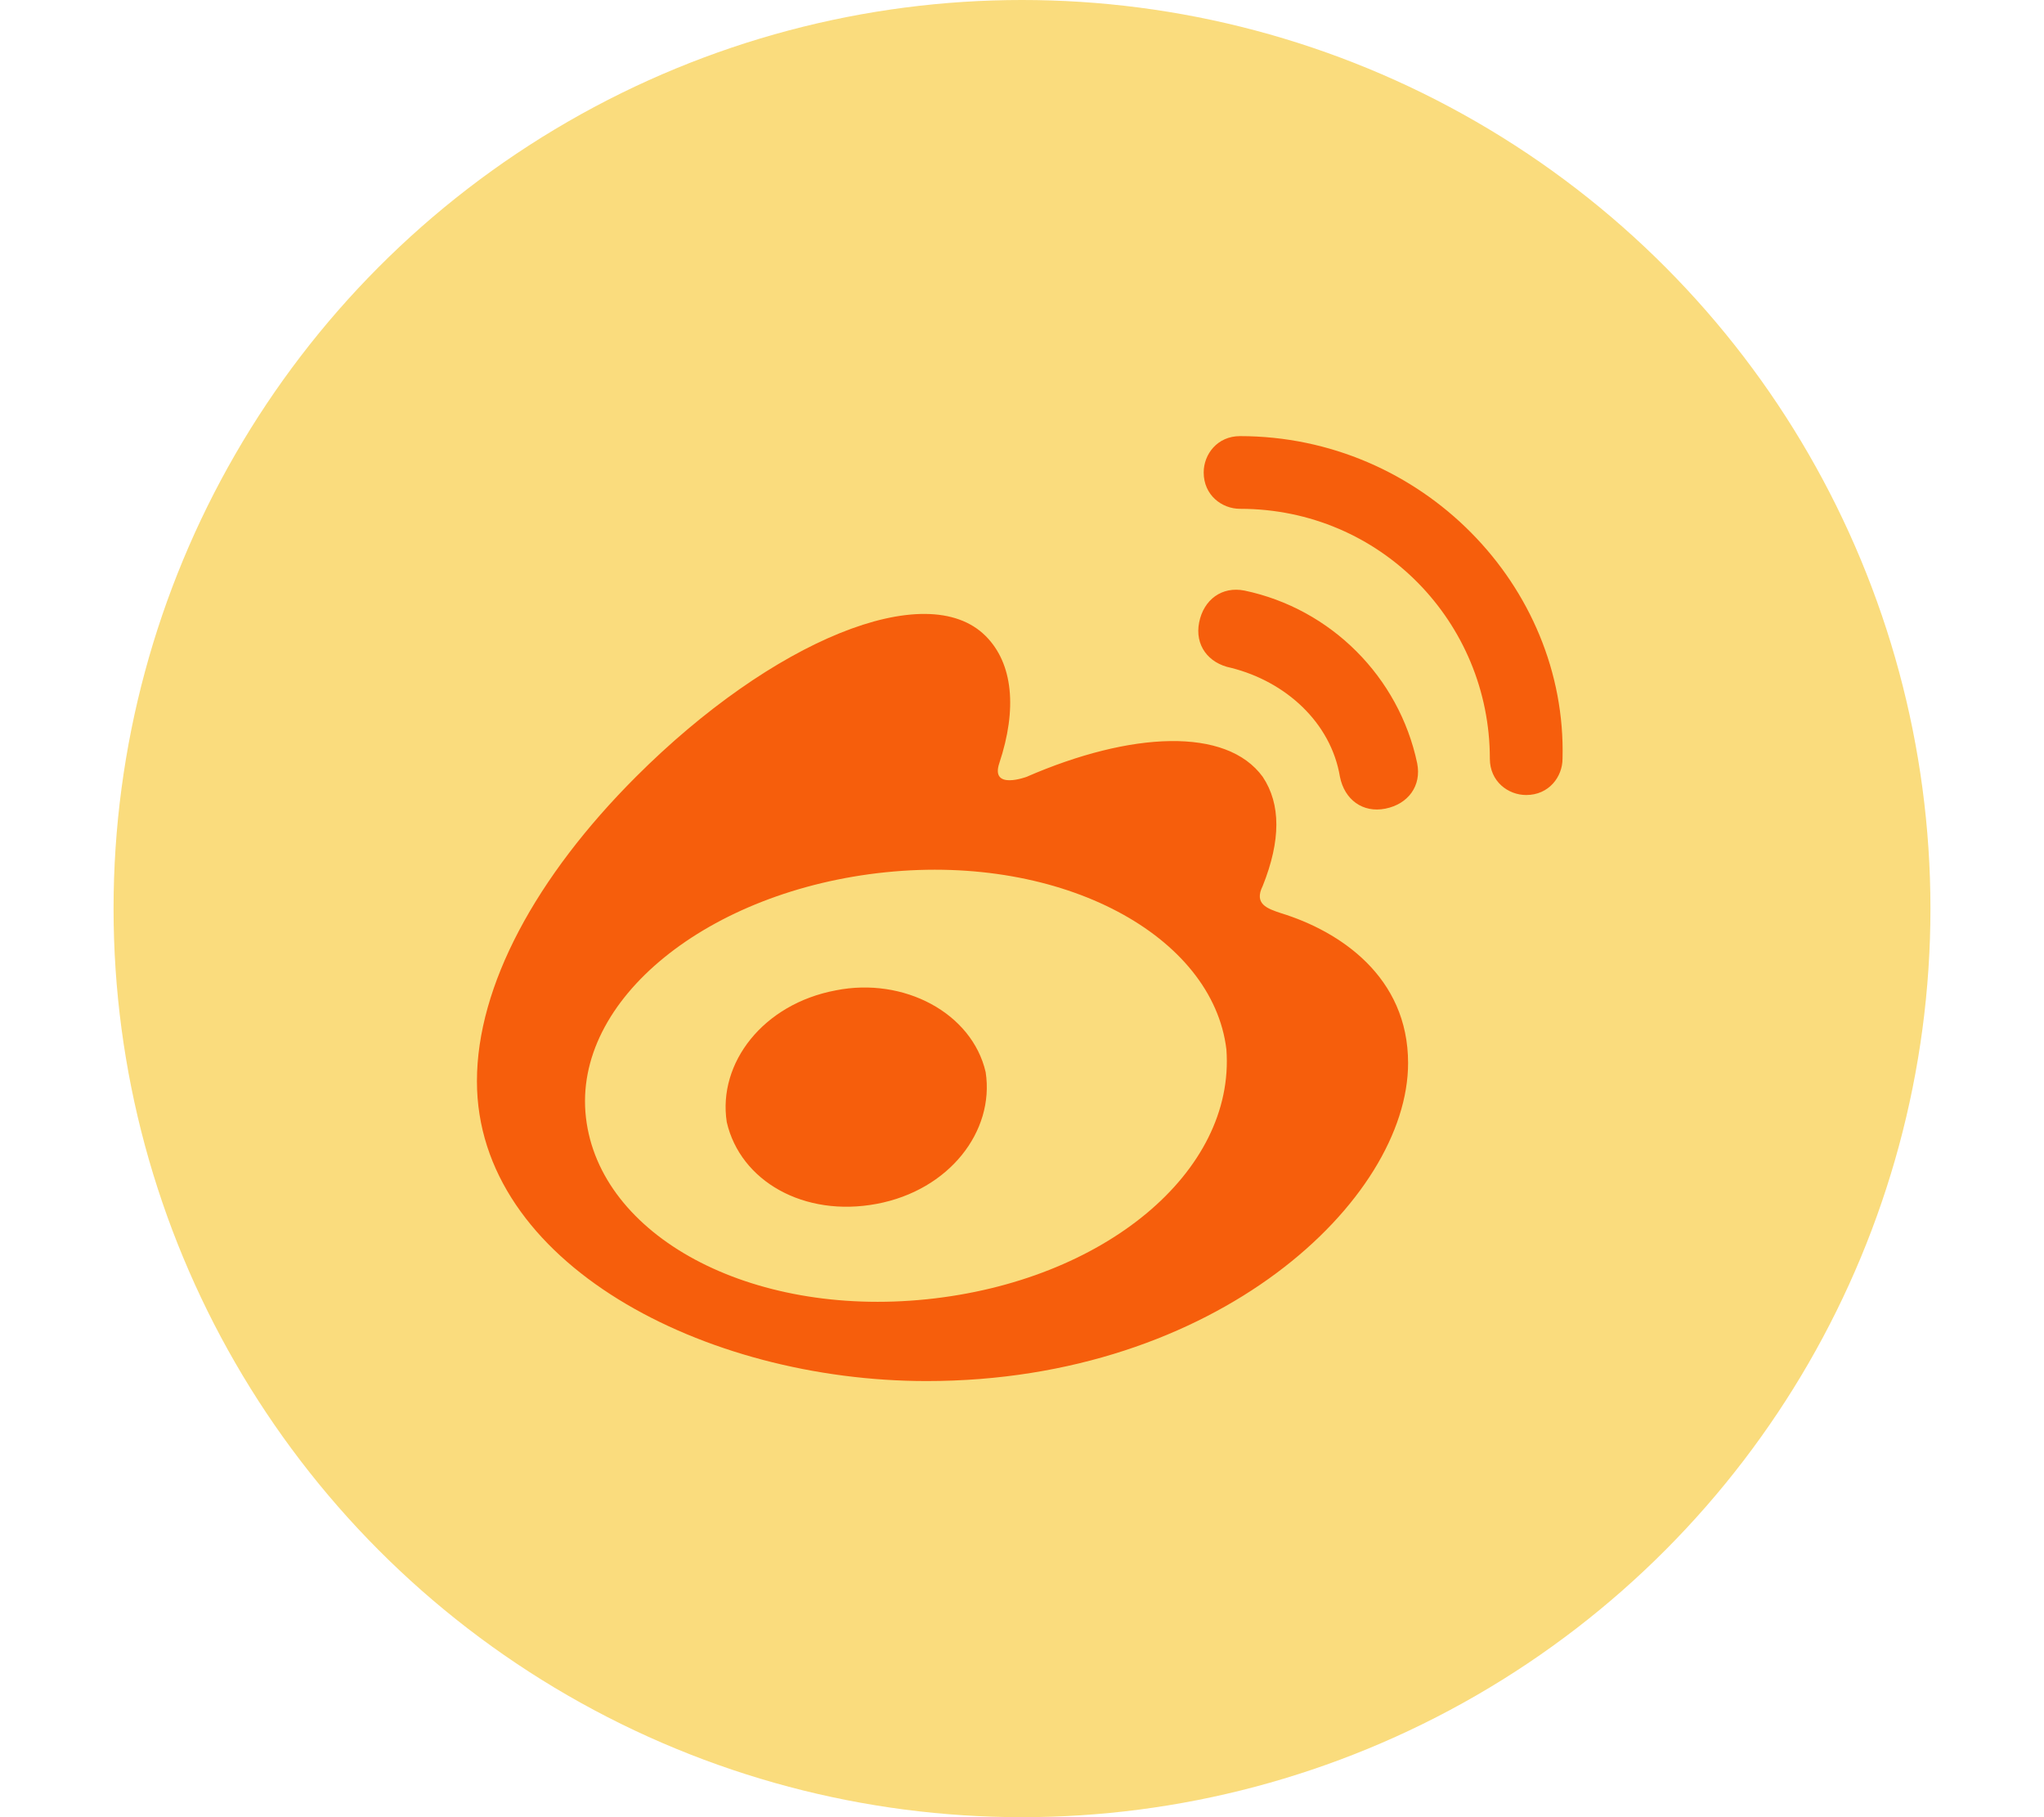 <?xml version="1.0" encoding="utf-8"?>
<!-- Generator: Adobe Illustrator 19.0.0, SVG Export Plug-In . SVG Version: 6.00 Build 0)  -->
<svg version="1.1" id="圖層_1" xmlns="http://www.w3.org/2000/svg" xmlns:xlink="http://www.w3.org/1999/xlink" x="0px" y="0px"
	 viewBox="-17.5 42 45 40" style="enable-background:new -17.5 42 45 40;" xml:space="preserve">
<style type="text/css">
	.st0{fill:#FADC7D;}
	.st1{fill:#F65E0C;}
</style>
<g id="XMLID_1276_">
	<circle id="XMLID_741_" class="st0" cx="5" cy="62" r="20"/>
	<g id="social-network16.psd_3_">
		<g id="XMLID_89_">
			<g id="XMLID_90_">
				<g id="XMLID_91_">
					<path id="XMLID_92_" class="st1" d="M9.8,51.6C9.3,51.6,9,52,9,52.4c0,0.5,0.4,0.8,0.8,0.8c3.1,0,5.5,2.5,5.5,5.5
						c0,0.5,0.4,0.8,0.8,0.8c0.5,0,0.8-0.4,0.8-0.8l0,0C17,54.9,13.8,51.6,9.8,51.6z M9.9,55c-0.5-0.1-0.9,0.2-1,0.7s0.2,0.9,0.7,1
						c1.2,0.3,2.2,1.2,2.4,2.4c0.1,0.5,0.5,0.8,1,0.7c0.5-0.1,0.8-0.5,0.7-1C13.3,56.9,11.8,55.4,9.9,55z M0.9,63.8
						c-1.6,0.3-2.6,1.6-2.4,2.9c0.3,1.3,1.7,2.1,3.3,1.8s2.6-1.6,2.4-2.9C3.9,64.3,2.4,63.5,0.9,63.8z M10.7,62.1
						c-0.3-0.1-0.6-0.2-0.4-0.6c0.4-1,0.4-1.8,0-2.4c-0.8-1.1-2.9-1-5.2,0c0,0-0.8,0.3-0.6-0.3c0.4-1.2,0.3-2.2-0.3-2.8
						c-1.3-1.3-4.7,0.1-7.7,3.1C-5.7,61.3-7,63.7-7,65.8c0,4,5,6.6,9.9,6.6c6.4,0,10.6-4,10.6-7C13.5,63.5,12,62.5,10.7,62.1z
						 M2.9,70.6c-3.9,0.4-7.2-1.4-7.5-4s2.7-5,6.6-5.4s7.2,1.4,7.5,3.9C9.7,67.8,6.8,70.2,2.9,70.6z"/>
				</g>
			</g>
		</g>
	</g>
</g>
</svg>
